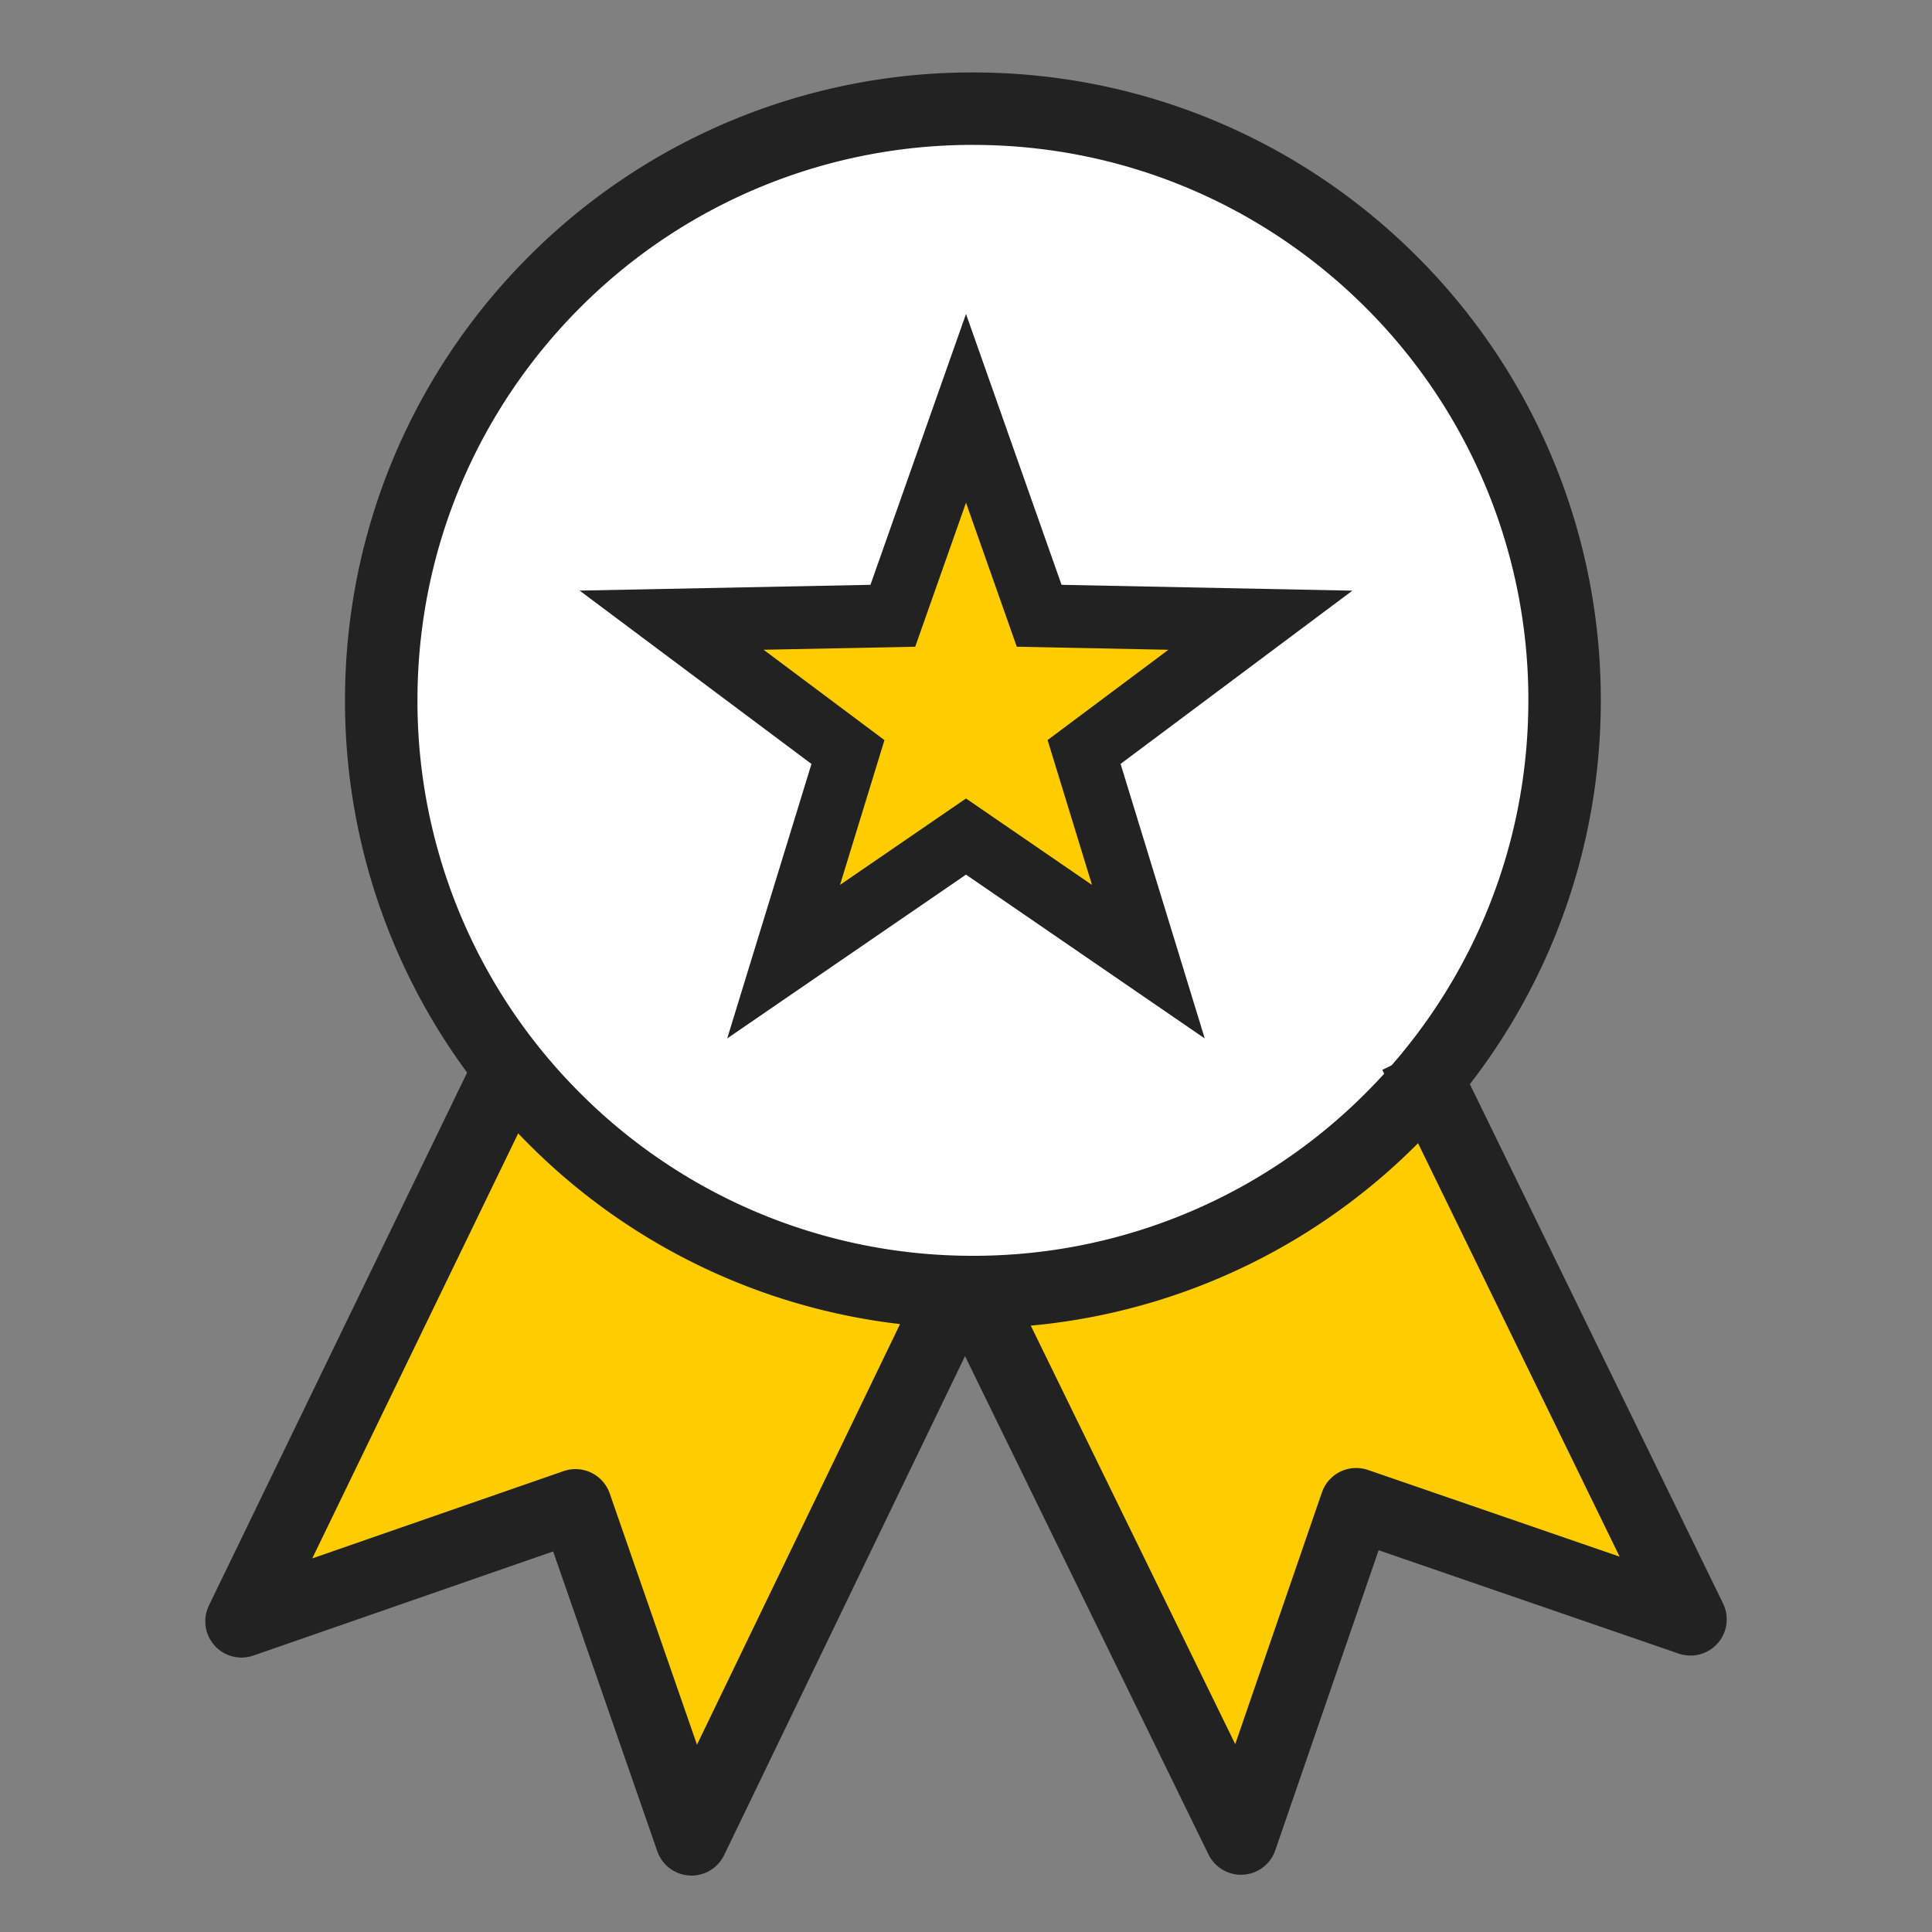 <svg width="40" height="40" xmlns="http://www.w3.org/2000/svg">
    <rect width="100%" height="100%" fill="#808080" stroke="none"/>
    <g fill="none" fill-rule="evenodd">
        <path d="M0 0h40v40H0z"/>
        <path fill="#FC0" d="M29.293 21.822 35 33.527l-6.922-2.384-2.384 6.922-5.718-11.705M10.68 21.845 5 33.568l6.915-2.402 2.402 6.916 5.659-11.722"/>
        <g stroke="#222">
            <path d="M20.143 2.25c3.383 0 6.445 1.371 8.662 3.588a12.212 12.212 0 0 1 3.588 8.662c0 3.383-1.371 6.445-3.588 8.662a12.212 12.212 0 0 1-8.662 3.588 12.212 12.212 0 0 1-8.662-3.588A12.212 12.212 0 0 1 7.893 14.5c0-3.383 1.371-6.445 3.588-8.662a12.212 12.212 0 0 1 8.662-3.588z" stroke-width="1.5" fill="#FFF"/>
            <path stroke-width="1.5" stroke-linejoin="round" d="M10.68 21.845 5 33.568l6.915-2.402 2.402 6.916 5.659-11.722M29.293 21.822 35 33.527l-6.922-2.384-2.384 6.922-5.718-11.705"/>
            <path d="m20 8.454 1.515 4.295 4.58.092-3.65 2.728 1.331 4.342L20 17.32l-3.776 2.59 1.332-4.34-3.651-2.73 4.58-.091L20 8.454z" stroke-width="1.3" fill="#FC0"/>
        </g>
    </g>
</svg>
